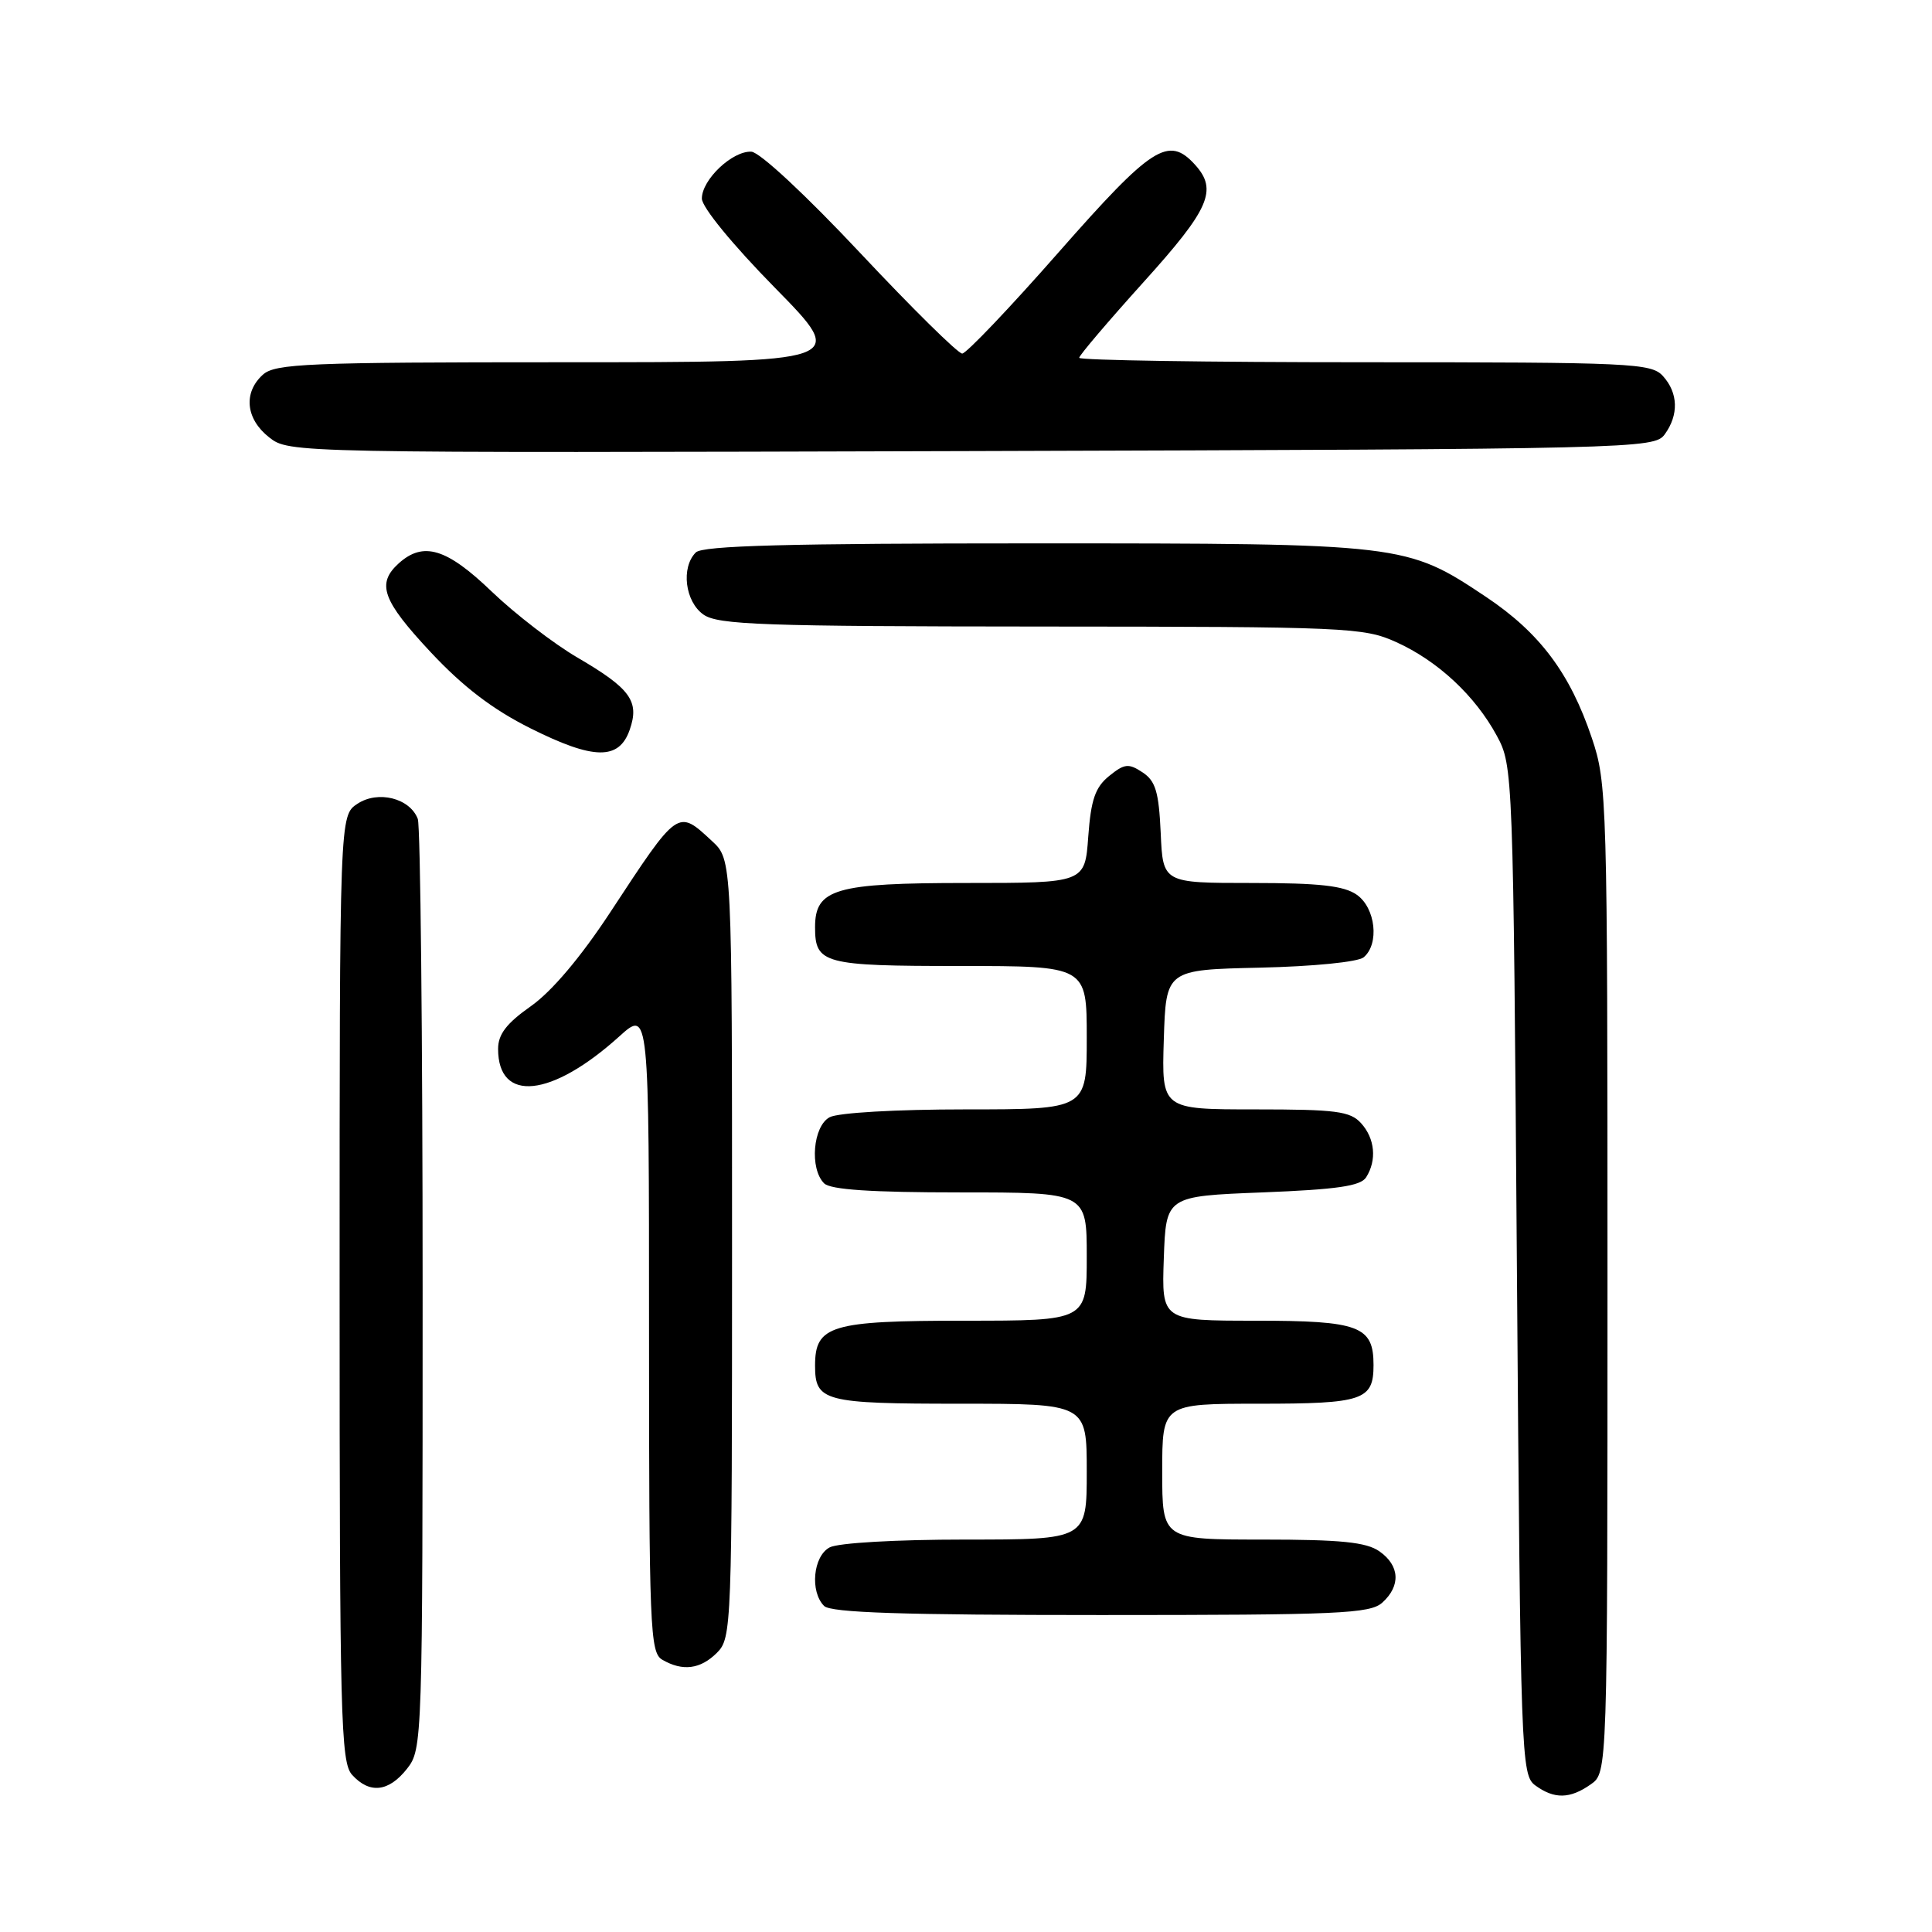 <?xml version="1.0" encoding="UTF-8" standalone="no"?>
<!DOCTYPE svg PUBLIC "-//W3C//DTD SVG 1.1//EN" "http://www.w3.org/Graphics/SVG/1.1/DTD/svg11.dtd" >
<svg xmlns="http://www.w3.org/2000/svg" xmlns:xlink="http://www.w3.org/1999/xlink" version="1.1" viewBox="0 0 256 256">
 <g >
 <path fill="currentColor"
d=" M 210.78 236.44 C 213.00 234.89 213.00 234.89 213.00 169.41 C 213.00 105.88 212.94 103.76 210.93 97.80 C 208.04 89.20 204.02 83.85 196.92 79.10 C 186.34 72.04 186.02 72.00 137.02 72.00 C 104.43 72.00 93.10 72.30 92.20 73.20 C 90.21 75.19 90.77 79.73 93.22 81.44 C 95.15 82.79 101.12 83.00 137.97 83.02 C 178.57 83.04 180.70 83.14 185.00 85.08 C 190.51 87.57 195.46 92.18 198.34 97.50 C 200.48 101.46 200.51 102.20 201.00 168.33 C 201.48 233.03 201.56 235.21 203.44 236.58 C 205.95 238.41 208.02 238.38 210.78 236.44 Z  M 53.93 234.37 C 55.97 231.77 56.00 230.93 56.00 170.95 C 56.00 137.52 55.71 109.42 55.36 108.51 C 54.31 105.76 50.10 104.70 47.37 106.50 C 45.00 108.05 45.00 108.05 45.00 170.69 C 45.00 227.59 45.15 233.51 46.65 235.17 C 48.97 237.73 51.50 237.45 53.93 234.37 Z  M 95.00 219.00 C 96.95 217.05 97.00 215.67 97.00 165.45 C 97.00 113.90 97.00 113.90 94.35 111.45 C 89.77 107.20 89.92 107.09 80.87 120.87 C 76.96 126.82 73.12 131.37 70.35 133.32 C 67.11 135.60 66.00 137.05 66.00 138.99 C 66.00 146.17 73.08 145.44 82.06 137.33 C 86.00 133.77 86.00 133.77 86.00 176.33 C 86.00 215.82 86.13 218.97 87.75 219.92 C 90.45 221.49 92.81 221.19 95.00 219.00 Z  M 183.17 212.35 C 185.63 210.12 185.48 207.45 182.78 205.56 C 181.04 204.34 177.68 204.00 167.28 204.00 C 154.00 204.00 154.00 204.00 154.00 195.00 C 154.00 186.00 154.00 186.00 166.80 186.00 C 180.63 186.00 182.00 185.54 182.00 180.87 C 182.00 175.71 180.11 175.00 166.39 175.00 C 153.92 175.00 153.92 175.00 154.21 166.75 C 154.50 158.50 154.50 158.50 167.29 158.00 C 177.17 157.61 180.29 157.16 181.02 156.00 C 182.46 153.73 182.19 150.86 180.35 148.83 C 178.91 147.24 177.03 147.00 166.31 147.00 C 153.92 147.00 153.92 147.00 154.21 137.75 C 154.50 128.50 154.50 128.50 166.94 128.22 C 174.01 128.06 179.94 127.47 180.69 126.85 C 182.80 125.09 182.28 120.31 179.78 118.56 C 178.07 117.36 174.82 117.00 165.82 117.00 C 154.09 117.00 154.09 117.00 153.80 110.37 C 153.55 104.92 153.12 103.48 151.39 102.34 C 149.54 101.12 149.00 101.18 146.97 102.82 C 145.12 104.32 144.56 105.95 144.20 110.85 C 143.76 117.00 143.76 117.00 128.10 117.00 C 110.66 117.00 108.00 117.77 108.00 122.86 C 108.00 127.70 109.11 128.00 127.20 128.00 C 144.00 128.00 144.00 128.00 144.00 137.50 C 144.00 147.00 144.00 147.00 127.93 147.00 C 118.77 147.00 111.04 147.44 109.93 148.04 C 107.72 149.22 107.25 154.85 109.20 156.80 C 110.04 157.64 115.47 158.00 127.20 158.00 C 144.00 158.00 144.00 158.00 144.00 166.50 C 144.00 175.00 144.00 175.00 127.83 175.00 C 110.07 175.00 108.00 175.62 108.00 180.95 C 108.00 185.69 109.17 186.00 127.20 186.00 C 144.00 186.00 144.00 186.00 144.00 195.00 C 144.00 204.00 144.00 204.00 127.93 204.00 C 118.77 204.00 111.04 204.44 109.93 205.04 C 107.74 206.21 107.30 210.90 109.20 212.80 C 110.09 213.69 119.62 214.00 145.87 214.00 C 177.47 214.00 181.54 213.82 183.17 212.35 Z  M 83.44 96.70 C 84.76 92.92 83.55 91.24 76.53 87.14 C 73.36 85.29 68.25 81.35 65.16 78.39 C 59.18 72.64 56.09 71.71 52.83 74.65 C 49.86 77.35 50.66 79.56 57.09 86.44 C 61.39 91.03 65.29 94.01 70.32 96.52 C 78.68 100.70 82.03 100.75 83.44 96.70 Z  M 220.58 57.56 C 222.46 54.98 222.38 52.07 220.35 49.83 C 218.80 48.12 216.24 48.00 180.85 48.00 C 160.03 48.00 143.00 47.74 143.00 47.41 C 143.00 47.09 146.83 42.59 151.50 37.41 C 160.28 27.69 161.38 25.18 158.35 21.83 C 154.83 17.95 152.66 19.35 140.29 33.41 C 133.81 40.79 128.05 46.83 127.50 46.85 C 126.95 46.86 120.88 40.87 114.00 33.54 C 106.81 25.88 100.68 20.16 99.56 20.10 C 97.05 19.97 93.00 23.80 93.00 26.31 C 93.00 27.45 97.07 32.42 102.69 38.14 C 112.37 48.00 112.37 48.00 74.52 48.00 C 40.69 48.00 36.46 48.18 34.83 49.65 C 32.21 52.02 32.56 55.51 35.65 57.94 C 38.31 60.03 38.35 60.03 128.74 59.77 C 216.93 59.51 219.20 59.45 220.58 57.56 Z "/>
</g>
</svg>